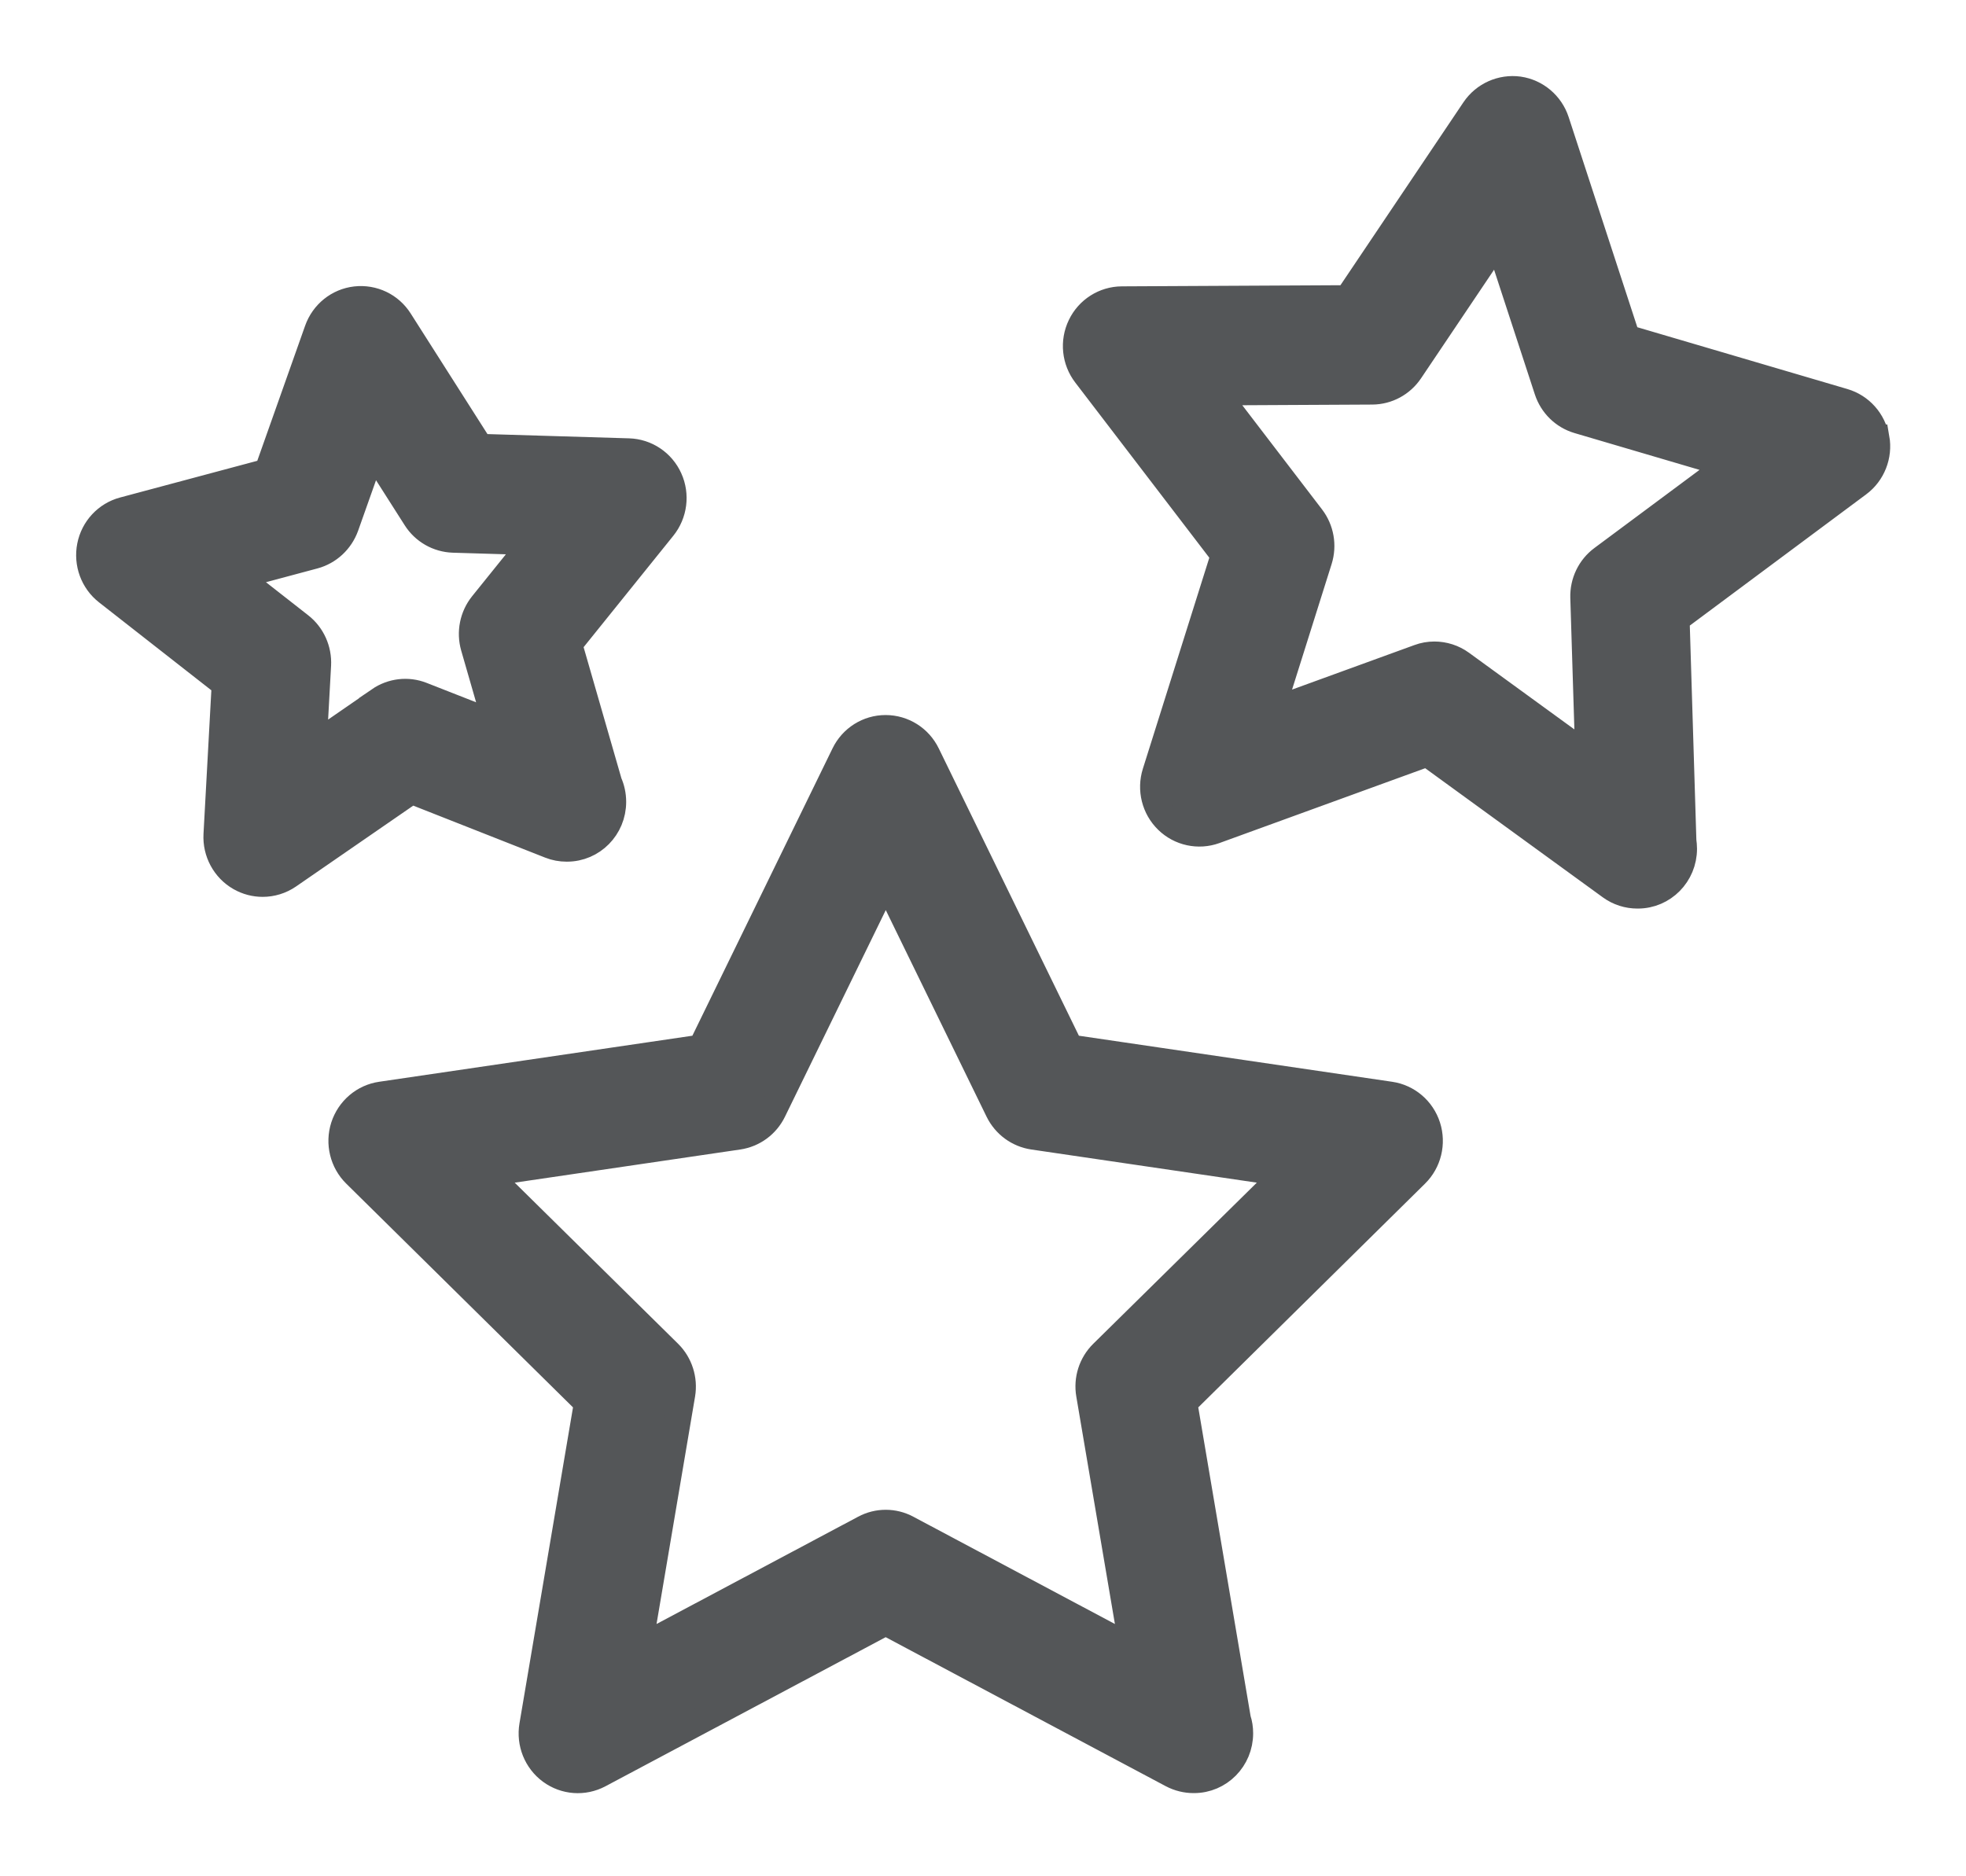 <svg height="21" viewBox="0 0 22 21" width="22" xmlns="http://www.w3.org/2000/svg"><path d="m45.557 321.256-3.584-.527-1.603-3.287c-.086-.177-.264-.289-.46-.289s-.373.112-.459.289l-1.603 3.287-3.584.527c-.193.028-.353.165-.414.353-.06.188-.01.394.13.532l2.593 2.559-.612 3.613c-.033.195.046.392.204.508.158.116.367.131.54.039l3.206-1.706 3.206 1.706c.075.039.157.059.239.059h.005c.283 0 .512-.232.512-.519 0-.056-.008-.109-.025-.159l-.6-3.541 2.593-2.559c.14-.138.19-.344.13-.532-.06-.188-.221-.325-.414-.353zm-3.218 2.891c-.121.119-.176.291-.147.459l.483 2.846-2.525-1.344c-.149-.08-.328-.08-.477 0l-2.525 1.344.482-2.846c.028-.168-.027-.34-.147-.459l-2.043-2.015 2.823-.415c.167-.025.311-.13.386-.284l1.263-2.589 1.263 2.589c.075.153.219.259.386.284l2.823.415zm8.653-10.242c-.034-.195-.174-.352-.362-.407l-2.426-.714-.793-2.427c-.061-.187-.222-.323-.415-.351-.193-.026-.385.059-.495.222l-1.421 2.114-2.526.013c-.195.001-.373.114-.458.291-.086.178-.064.389.056.545l1.547 2.022-.767 2.436c-.059.188-.008.394.133.531.14.137.346.181.529.115l2.378-.865 2.052 1.492c.089.065.194.097.299.097h.005c.283 0 .512-.232.512-.519 0-.031-.003-.06-.007-.09l-.076-2.482 2.036-1.515c.157-.116.235-.314.201-.508zm-3.061 1.349c-.136.101-.214.263-.209.434l.055 1.777-1.427-1.038c-.088-.064-.193-.097-.299-.097-.058 0-.117.01-.173.031l-1.654.602.534-1.695c.051-.163.02-.34-.083-.475l-1.076-1.406 1.757-.009c.169-.001.326-.086.421-.227l.989-1.471.552 1.688c.053.162.181.287.343.335l1.688.497zm-11.776 3.205c.06.024.123.035.185.035h.005c.283 0 .512-.232.512-.519 0-.076-.016-.149-.045-.214l-.447-1.551 1.053-1.308c.123-.153.15-.364.069-.543-.081-.18-.256-.297-.451-.303l-1.665-.05-.902-1.417c-.105-.166-.294-.256-.489-.234-.194.022-.358.154-.424.34l-.562 1.587-1.611.431c-.189.05-.333.205-.371.398s.034.392.189.513l1.318 1.032-.092 1.684c-.011.197.09.384.26.481.079.045.166.067.252.067.101 0 .202-.03.289-.09l1.377-.95zm-1.908-1.62-.742.512.05-.907c.009-.17-.065-.335-.198-.439l-.71-.556.867-.232c.163-.044.294-.166.352-.327l.303-.855.486.763c.091.144.247.232.415.238l.897.027-.567.704c-.106.132-.142.309-.095.473l.251.871-.836-.328c-.157-.062-.334-.041-.474.055z" fill="#545658" stroke="#545658" stroke-width=".3" transform="translate(-30 -309)"/></svg>
